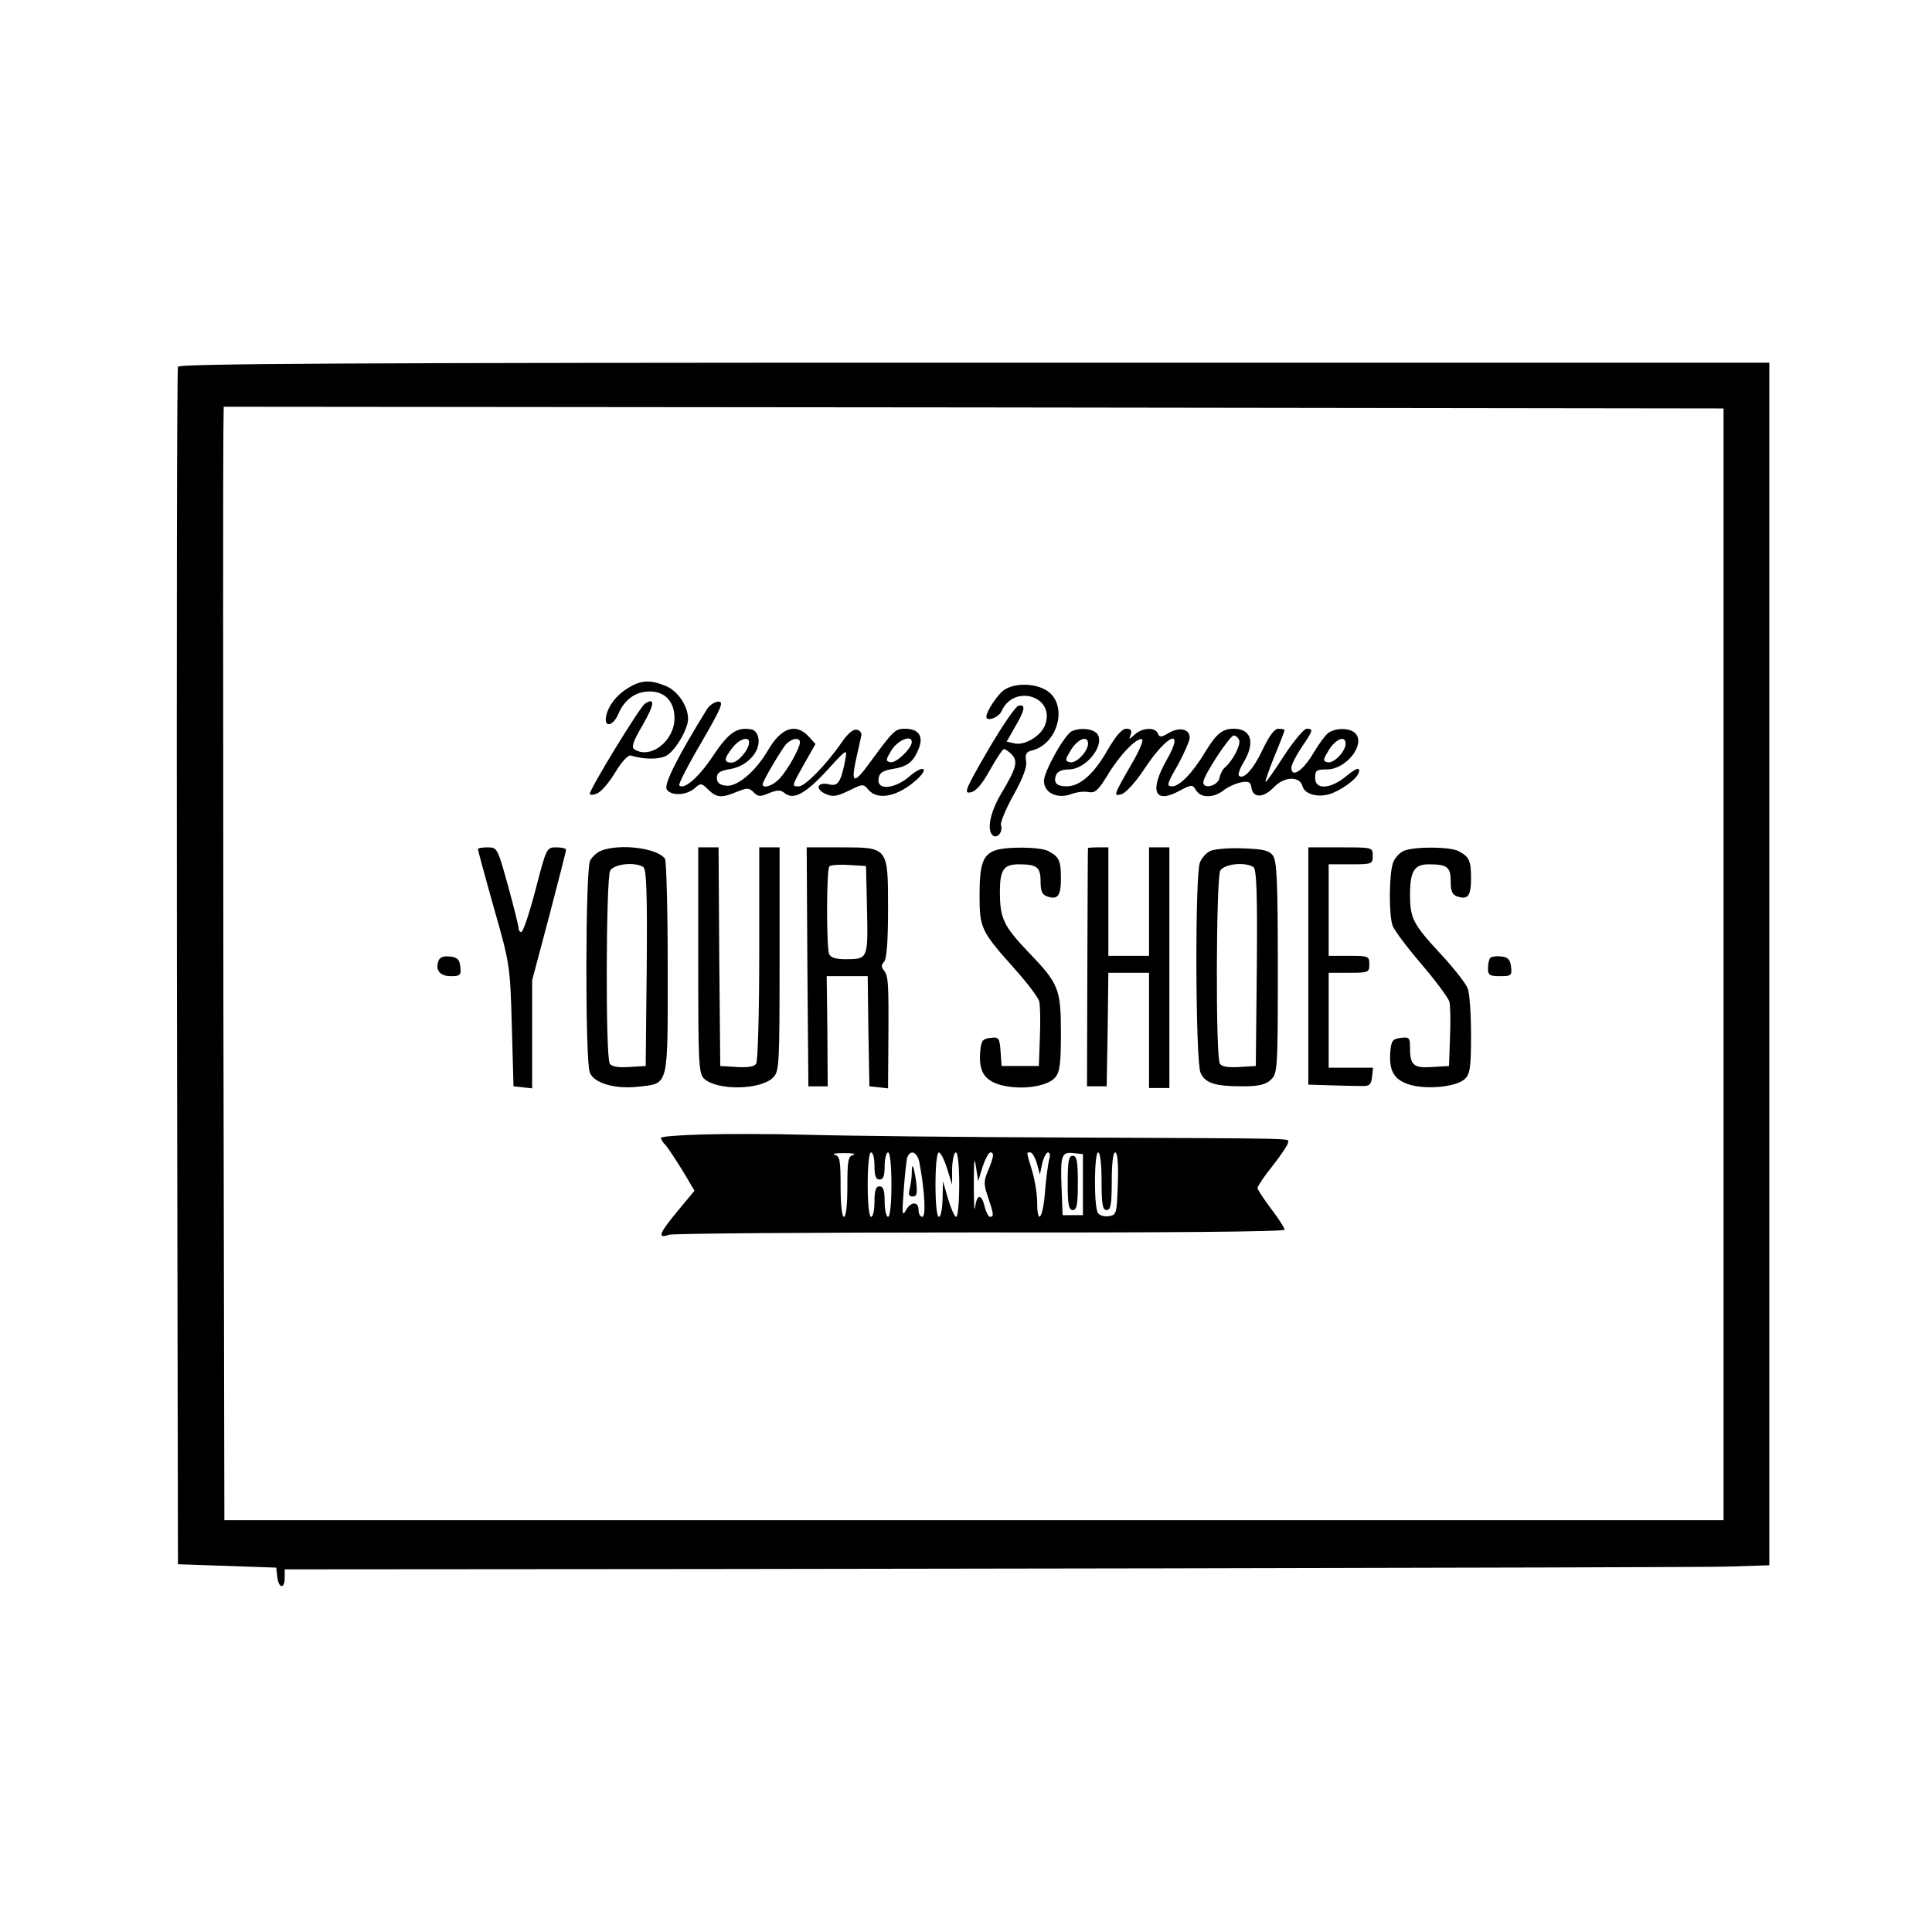 <?xml version="1.0" standalone="no"?>
<!DOCTYPE svg PUBLIC "-//W3C//DTD SVG 20010904//EN"
 "http://www.w3.org/TR/2001/REC-SVG-20010904/DTD/svg10.dtd">
<svg version="1.0" xmlns="http://www.w3.org/2000/svg"
 width="570pt" height="570pt" viewBox="0 0 570 570"
 preserveAspectRatio="xMidYMid meet">
<g transform="translate(0,570) scale(0.1,-0.1)"
fill="#000000" stroke="none">
<path d="M525 4618 c-3 -7 -4 -805 -3 -1773 l3 -1760 145 -5 145 -5 3 -27 c4
-35 22 -37 22 -3 l0 25 123 0 c1156 0 4034 5 4130 8 l127 4 0 1774 0 1774
-2345 0 c-1867 0 -2347 -3 -2350 -12z m4560 -1763 l0 -1640 -2212 0 -2211 0
-3 1560 c-1 858 -1 1597 0 1643 l1 82 2213 -2 2212 -3 0 -1640z"/>
<path d="M1853 3670 c-34 -20 -59 -53 -65 -84 -6 -34 21 -28 36 7 18 43 51 67
93 67 45 0 73 -30 73 -79 0 -67 -71 -122 -118 -92 -10 6 -5 22 23 70 36 62 39
85 8 65 -15 -9 -162 -250 -163 -266 0 -4 10 -4 21 1 12 4 36 32 54 62 20 33
38 52 46 50 39 -12 83 -12 104 -1 27 14 65 79 65 109 0 38 -30 82 -65 97 -46
19 -74 18 -112 -6z"/>
<path d="M2962 3664 c-19 -13 -52 -63 -52 -79 0 -15 37 -2 45 17 36 81 158 44
129 -39 -11 -34 -62 -64 -92 -56 l-22 5 25 44 c29 49 32 67 10 62 -9 -2 -49
-61 -90 -131 -66 -114 -72 -128 -53 -125 16 2 34 22 58 65 19 34 38 63 42 63
4 0 14 -7 23 -16 19 -20 14 -40 -31 -115 -34 -57 -44 -112 -23 -125 13 -8 29
14 22 32 -2 7 14 47 37 88 29 52 41 85 37 102 -3 19 1 26 18 30 73 18 105 125
51 171 -32 27 -100 31 -134 7z"/>
<path d="M2086 3608 c-86 -139 -128 -222 -119 -237 13 -20 59 -18 83 4 17 15
20 15 39 -4 25 -25 40 -26 85 -7 30 12 36 12 49 -1 13 -14 20 -14 46 -3 25 10
34 10 46 0 26 -21 61 -2 124 66 60 66 61 66 55 33 -13 -67 -22 -80 -48 -73
-34 8 -43 -13 -11 -28 22 -10 33 -8 69 9 42 21 43 21 59 2 28 -32 89 -18 144
33 36 34 15 41 -23 8 -44 -38 -97 -43 -92 -8 2 18 12 24 40 29 45 7 62 20 78
59 16 38 0 60 -40 60 -29 0 -34 -5 -103 -99 -47 -65 -57 -64 -42 6 7 32 14 64
16 72 2 8 -3 16 -13 18 -10 3 -27 -11 -46 -39 -45 -65 -107 -128 -125 -128
-22 0 -22 -1 16 67 l33 58 -21 23 c-38 40 -81 25 -120 -43 -37 -62 -90 -107
-123 -103 -19 2 -27 9 -27 23 0 15 9 21 39 26 49 8 88 49 84 88 -2 16 -10 27
-21 29 -42 8 -67 -9 -112 -76 -41 -63 -87 -104 -101 -89 -3 3 26 60 65 126 59
102 67 121 51 121 -11 0 -26 -10 -34 -22z m124 -98 c0 -22 -33 -60 -51 -60
-24 0 -24 11 2 44 20 26 49 35 49 16z m150 0 c0 -17 -37 -83 -60 -107 -19 -21
-50 -31 -50 -17 0 9 52 97 68 117 17 19 42 23 42 7z m330 1 c0 -19 -46 -63
-63 -60 -15 4 -14 7 4 37 19 29 59 45 59 23z"/>
<path d="M3163 3543 c-21 -8 -83 -119 -83 -147 0 -35 39 -54 80 -39 15 6 39 9
52 6 19 -3 28 5 55 49 35 59 86 112 102 107 6 -2 -8 -35 -31 -74 -53 -92 -54
-95 -29 -88 12 3 42 36 67 74 69 105 122 124 65 25 -51 -91 -34 -129 39 -89
36 19 38 19 49 1 14 -23 52 -23 82 1 13 10 36 20 51 23 22 4 28 1 30 -16 5
-31 35 -31 66 1 31 33 77 34 85 3 7 -25 50 -35 88 -20 42 18 79 49 79 66 0 11
-11 6 -37 -15 -48 -40 -93 -42 -93 -6 0 22 4 25 35 25 56 0 113 72 85 105 -15
18 -59 19 -82 2 -9 -7 -29 -35 -45 -62 -30 -50 -63 -71 -63 -40 0 9 14 36 30
60 34 50 36 55 15 55 -8 0 -38 -36 -67 -80 -28 -44 -53 -79 -54 -77 -2 2 10
36 26 76 17 40 30 75 30 77 0 2 -8 4 -18 4 -12 0 -27 -20 -47 -62 -28 -59 -57
-90 -70 -76 -3 3 3 21 14 39 35 58 23 99 -29 99 -34 0 -52 -15 -85 -70 -37
-61 -75 -100 -97 -100 -17 0 -15 8 17 63 19 35 35 72 35 81 0 25 -30 32 -61
14 -23 -14 -28 -14 -33 -2 -7 19 -45 18 -68 -3 -18 -16 -18 -16 -12 0 4 12 1
17 -13 17 -13 0 -31 -21 -56 -64 -40 -70 -81 -106 -120 -106 -30 0 -40 11 -31
34 4 10 18 16 38 16 48 0 104 67 85 102 -9 17 -48 23 -76 11z m493 -27 c5 -14
-19 -61 -43 -81 -6 -5 -13 -19 -15 -30 -4 -23 -48 -35 -48 -13 0 19 78 138 90
138 6 0 13 -6 16 -14z m-446 -10 c0 -23 -35 -59 -53 -55 -16 4 -15 7 3 37 20
32 50 44 50 18z m760 0 c0 -23 -35 -59 -53 -55 -15 4 -14 7 4 37 21 33 49 43
49 18z"/>
<path d="M1410 3195 c0 -3 21 -81 47 -173 47 -165 48 -169 53 -347 l5 -180 28
-3 27 -3 0 159 0 160 50 188 c27 104 50 192 50 197 0 4 -13 7 -29 7 -28 0 -29
-1 -61 -125 -18 -69 -37 -125 -42 -125 -4 0 -8 5 -8 11 0 7 -14 63 -31 125
-31 112 -32 114 -60 114 -16 0 -29 -2 -29 -5z"/>
<path d="M1773 3190 c-12 -5 -26 -18 -32 -29 -14 -25 -15 -589 -1 -625 12 -32
75 -50 144 -42 90 10 86 -4 86 350 0 171 -4 316 -8 322 -21 32 -134 46 -189
24z m125 -48 c9 -7 12 -73 10 -298 l-3 -289 -49 -3 c-32 -2 -52 1 -57 10 -13
19 -11 545 1 569 11 20 72 27 98 11z"/>
<path d="M2060 2867 c0 -305 1 -335 18 -350 39 -35 166 -33 203 4 18 18 19 36
19 349 l0 330 -30 0 -30 0 0 -312 c0 -172 -4 -319 -9 -326 -5 -9 -25 -12 -57
-10 l-49 3 -3 323 -2 322 -30 0 -30 0 0 -333z"/>
<path d="M2382 2848 l3 -353 28 0 29 0 -1 163 -2 162 60 0 61 0 2 -162 3 -163
28 -3 27 -3 1 143 c1 171 0 189 -14 206 -7 9 -7 16 1 24 8 8 12 60 12 155 0
185 1 183 -140 183 l-100 0 2 -352z m176 168 c3 -145 3 -146 -64 -146 -29 0
-44 5 -48 16 -8 22 -8 249 1 258 4 4 30 6 58 4 l50 -3 3 -129z"/>
<path d="M2933 3190 c-34 -14 -43 -42 -43 -132 0 -96 4 -105 104 -217 37 -41
69 -84 72 -95 3 -12 4 -59 2 -106 l-3 -85 -55 0 -55 0 -3 43 c-3 40 -5 43 -30
40 -23 -3 -27 -8 -30 -39 -5 -59 11 -86 60 -100 60 -16 138 -5 161 22 14 17
17 41 17 131 0 130 -6 146 -96 239 -73 77 -84 99 -84 178 0 65 11 81 56 81 53
0 64 -8 64 -50 0 -30 5 -40 20 -45 31 -10 40 2 40 53 0 53 -5 64 -37 81 -25
13 -128 14 -160 1z"/>
<path d="M3210 3198 c-1 -2 -1 -160 -2 -353 l-1 -350 29 0 29 0 3 168 2 167
60 0 60 0 0 -170 0 -170 30 0 30 0 0 355 0 355 -30 0 -30 0 0 -160 0 -160 -60
0 -60 0 0 160 0 160 -30 0 c-16 0 -30 -1 -30 -2z"/>
<path d="M3572 3190 c-12 -5 -27 -21 -32 -35 -15 -39 -13 -587 2 -620 14 -31
43 -40 125 -40 46 0 67 5 82 19 20 19 21 28 21 331 0 251 -3 315 -14 330 -11
16 -29 20 -88 22 -40 2 -83 -2 -96 -7z m126 -48 c9 -7 12 -73 10 -298 l-3
-289 -49 -3 c-32 -2 -52 1 -57 10 -13 19 -11 545 1 569 11 20 72 27 98 11z"/>
<path d="M3860 2850 l0 -350 63 -2 c34 -1 76 -2 92 -2 26 -1 30 3 33 27 l3 27
-65 0 -66 0 0 140 0 140 60 0 c57 0 60 1 60 25 0 24 -3 25 -60 25 l-60 0 0
135 0 135 65 0 c63 0 65 1 65 25 0 25 0 25 -95 25 l-95 0 0 -350z"/>
<path d="M4142 3190 c-12 -5 -27 -21 -32 -35 -12 -33 -13 -156 -1 -187 5 -13
43 -64 85 -113 42 -49 79 -99 82 -110 3 -11 4 -58 2 -105 l-3 -85 -49 -3 c-55
-4 -66 5 -66 56 0 30 -2 33 -27 30 -24 -3 -28 -8 -31 -39 -5 -59 11 -86 60
-100 53 -14 134 -5 159 17 16 15 19 33 19 130 0 62 -4 124 -10 138 -5 14 -41
60 -80 102 -81 87 -90 105 -90 175 0 69 13 89 55 89 55 0 65 -8 65 -50 0 -30
5 -40 20 -45 31 -10 40 2 40 53 0 53 -5 64 -37 81 -25 13 -128 14 -161 1z"/>
<path d="M1294 2866 c-11 -28 4 -46 36 -46 28 0 31 3 28 28 -2 21 -9 28 -31
30 -18 2 -29 -2 -33 -12z"/>
<path d="M4397 2874 c-4 -4 -7 -18 -7 -31 0 -20 5 -23 36 -23 33 0 35 2 32 28
-2 20 -9 28 -28 30 -14 2 -29 0 -33 -4z"/>
<path d="M2073 2353 c-68 -2 -123 -6 -123 -10 0 -4 6 -14 14 -22 8 -9 30 -43
50 -75 l35 -59 -49 -59 c-55 -66 -62 -84 -27 -71 12 4 426 7 920 7 536 -1 897
2 897 8 0 5 -18 33 -40 62 -22 29 -40 57 -40 61 0 5 20 35 45 66 25 32 45 62
45 68 0 13 59 12 -645 15 -319 1 -665 5 -770 8 -104 3 -245 3 -312 1z m445
-60 c-16 -4 -18 -17 -18 -94 0 -53 -4 -89 -10 -89 -6 0 -10 36 -10 89 0 77 -2
90 -17 94 -10 3 2 5 27 5 25 0 37 -2 28 -5z m62 -33 c0 -29 4 -40 15 -40 11 0
15 11 15 40 0 22 5 40 10 40 6 0 10 -38 10 -95 0 -57 -4 -95 -10 -95 -5 0 -10
20 -10 45 0 33 -4 45 -15 45 -11 0 -15 -12 -15 -45 0 -25 -4 -45 -10 -45 -6 0
-10 38 -10 95 0 57 4 95 10 95 6 0 10 -18 10 -40z m133 8 c16 -87 19 -158 8
-158 -6 0 -11 9 -11 20 0 27 -24 25 -38 -2 -10 -18 -11 -7 -6 57 3 44 8 88 10
98 9 28 31 19 37 -15z m81 -15 l15 -48 0 48 c1 26 6 47 11 47 6 0 10 -38 10
-95 0 -52 -4 -95 -9 -95 -5 0 -15 24 -24 53 l-15 52 -1 -52 c-1 -29 -5 -53
-11 -53 -6 0 -10 38 -10 95 0 55 4 95 10 95 5 0 16 -21 24 -47z m105 5 c8 23
18 42 23 42 12 0 10 -13 -7 -54 -13 -31 -13 -40 0 -78 17 -51 18 -58 6 -58 -5
0 -12 14 -16 30 -9 39 -23 38 -28 -2 -2 -18 -4 12 -4 67 0 69 2 86 6 55 l7
-45 13 43z m160 10 l9 -33 7 33 c4 17 12 32 17 32 6 0 7 -10 3 -22 -3 -13 -9
-56 -12 -95 -6 -79 -23 -100 -23 -30 0 24 -7 66 -15 93 -18 59 -17 54 -5 54 5
0 14 -15 19 -32z m136 -63 l0 -90 -30 0 -30 0 -3 79 c-4 98 0 108 35 104 l28
-3 0 -90z m55 10 c0 -69 3 -85 15 -85 12 0 15 16 15 85 0 52 4 85 10 85 7 0
10 -33 8 -92 -3 -89 -4 -93 -27 -96 -13 -2 -28 2 -32 10 -12 19 -11 178 1 178
6 0 10 -35 10 -85z"/>
<path d="M2690 2239 c0 -13 -3 -34 -6 -46 -5 -17 -2 -23 9 -23 12 0 14 9 10
43 -7 48 -13 62 -13 26z"/>
<path d="M3150 2210 c0 -64 3 -80 15 -80 12 0 15 16 15 80 0 64 -3 80 -15 80
-12 0 -15 -16 -15 -80z"/>
</g>
</svg>
